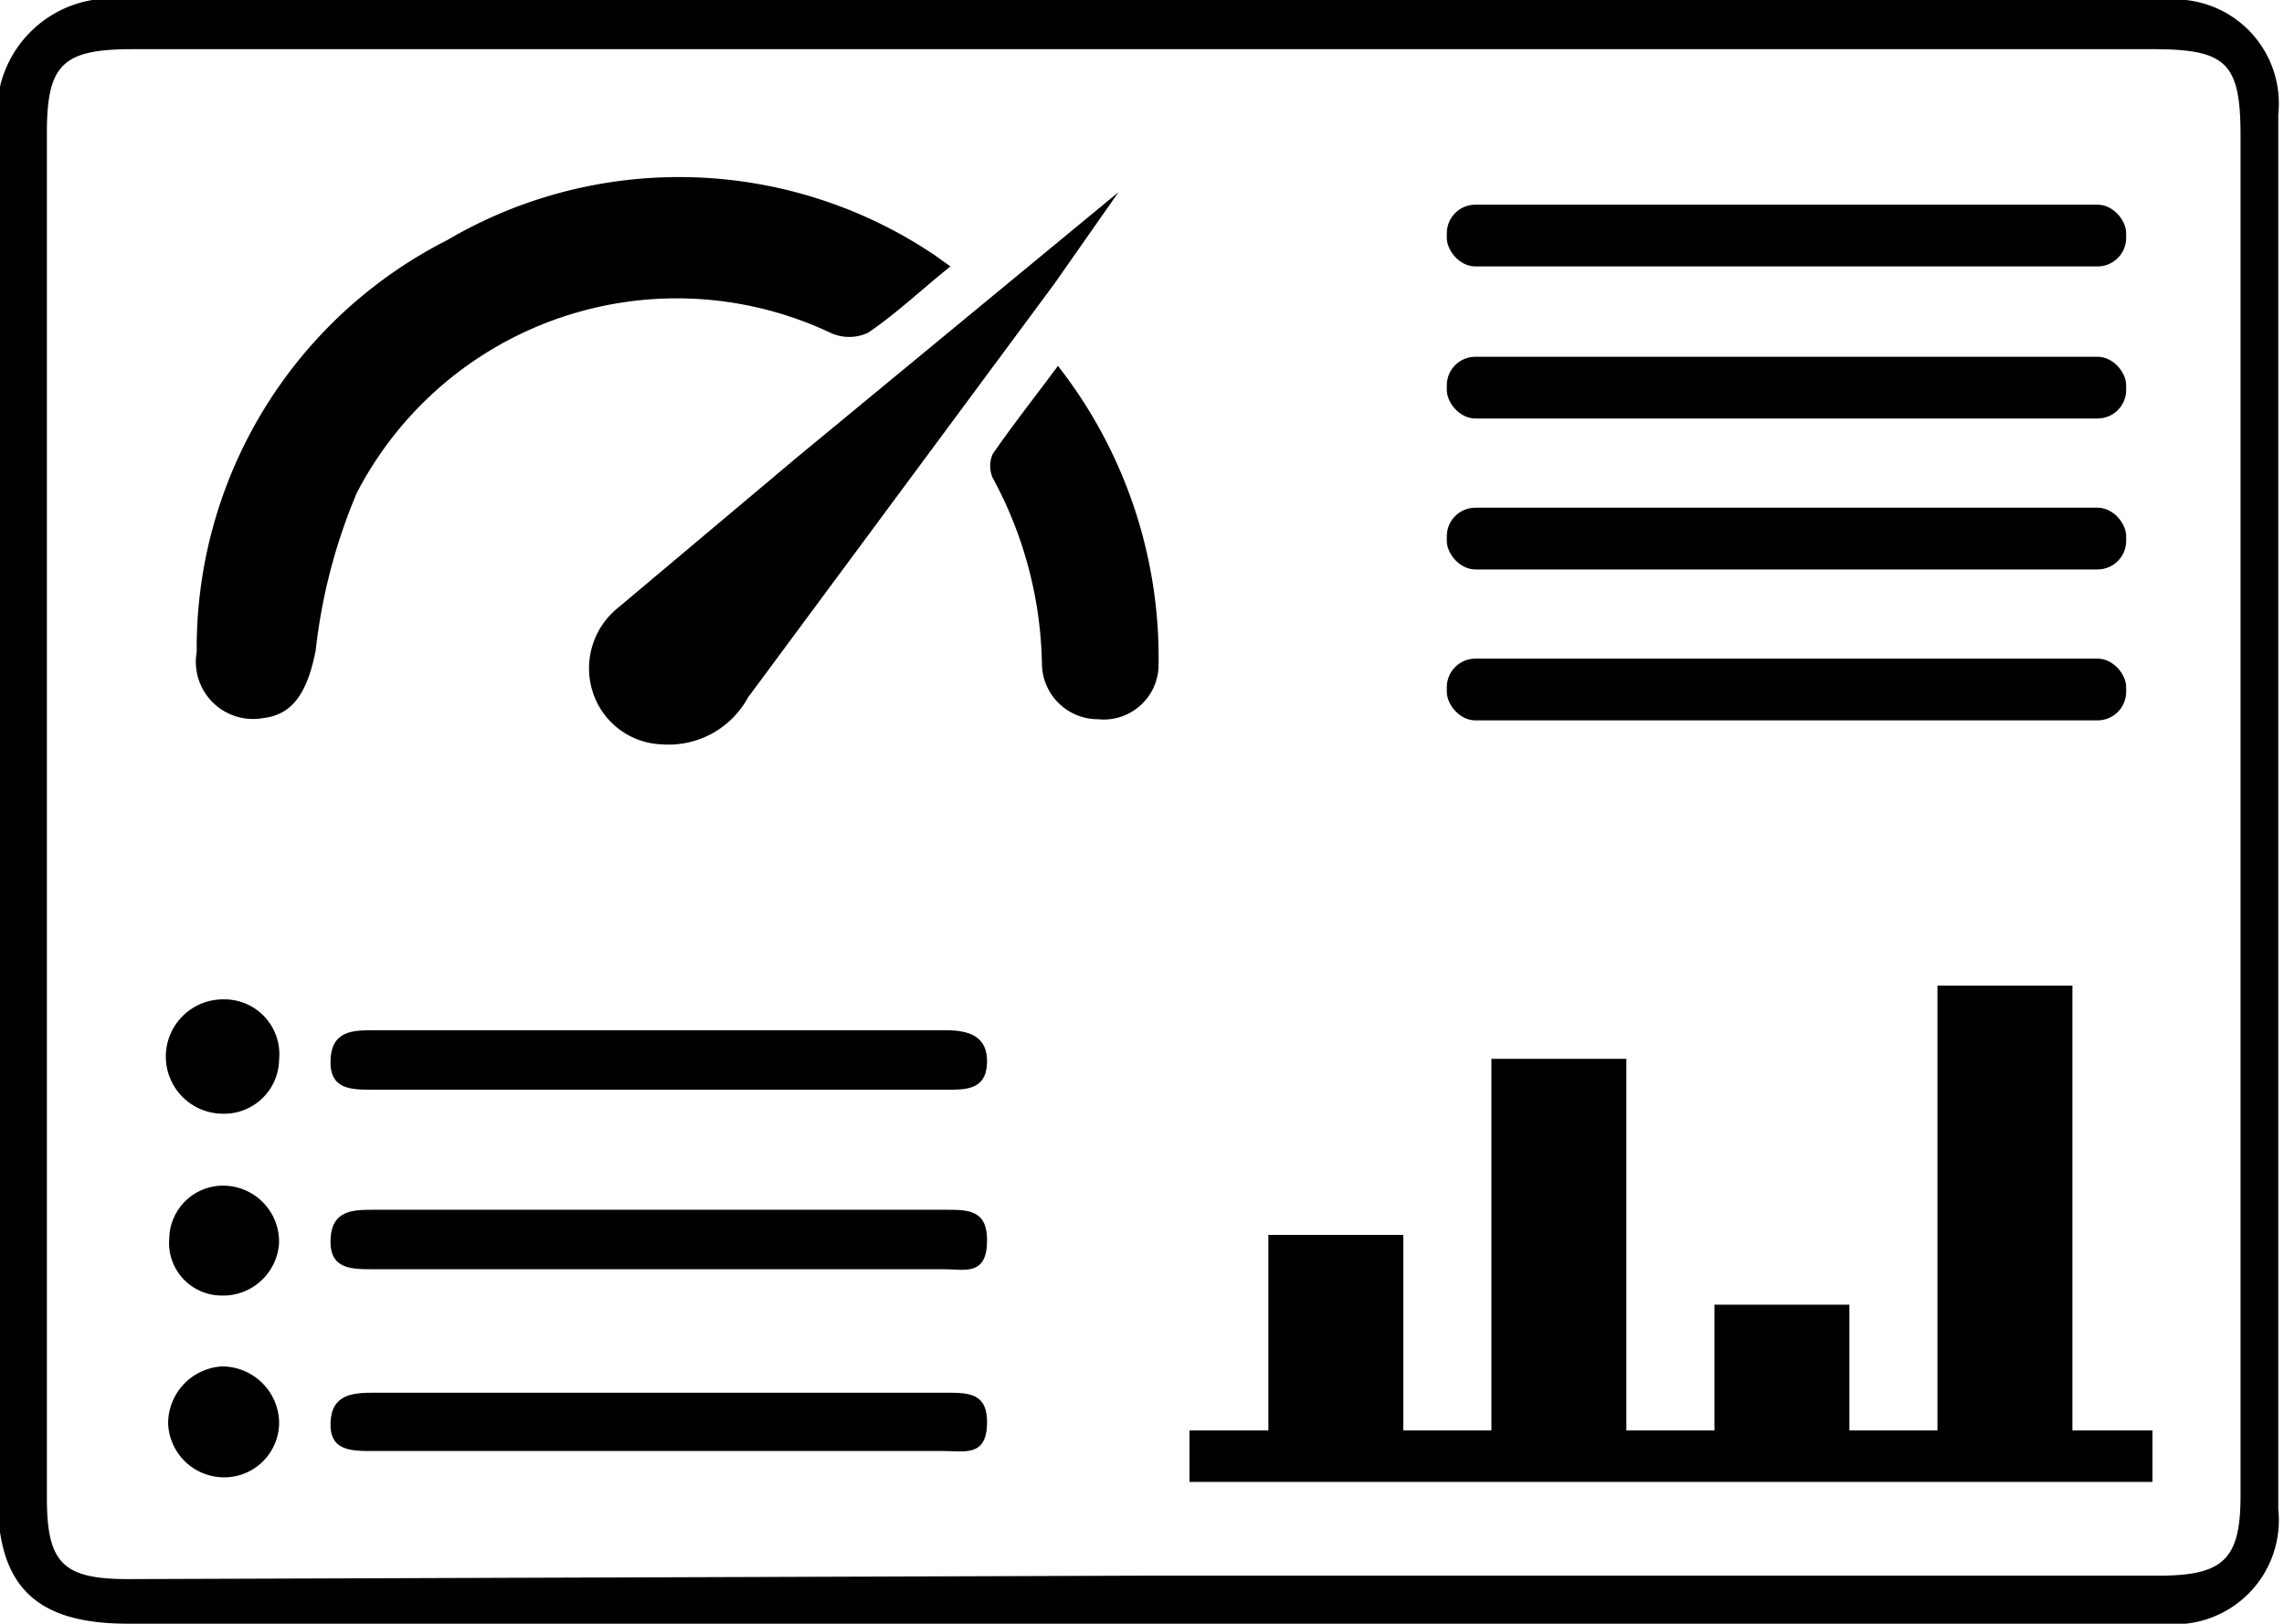 <svg xmlns="http://www.w3.org/2000/svg" xmlns:xlink="http://www.w3.org/1999/xlink" viewBox="0 0 19.97 14.2"><defs><style>.cls-1{fill:none;}.cls-2{clip-path:url(#clip-path);}</style><clipPath id="clip-path" transform="translate(-0.02 -2.9)"><rect class="cls-1" width="20" height="20"/></clipPath></defs><g id="Layer_2" data-name="Layer 2"><g id="Layer_1-2" data-name="Layer 1"><g class="cls-2"><path d="M10,17.1H1.14C.34,17.1,0,16.78,0,16,0,12,0,8,0,4A1,1,0,0,1,1.16,2.9c5.93,0,11.85,0,17.78,0a.91.91,0,0,1,1,1V16.1a.91.91,0,0,1-1,1Zm0-.42h8.89c.57,0,.72-.14.72-.7V4.09c0-.64-.12-.76-.77-.76H1.18c-.61,0-.75.13-.75.73V16c0,.57.14.71.71.71Z" transform="translate(-0.02 -2.9)"/><path d="M8.33,5.23c-.25.2-.47.41-.72.58a.39.39,0,0,1-.33,0A3.15,3.15,0,0,0,3.14,7.21a4.92,4.92,0,0,0-.36,1.38c-.07.35-.19.56-.46.59a.5.5,0,0,1-.58-.58A4,4,0,0,1,3.93,5a4,4,0,0,1,4.26.13Z" transform="translate(-0.02 -2.9)"/><path d="M9.24,5.38,6.56,9a.79.79,0,0,1-.75.41A.66.66,0,0,1,5.22,9a.68.68,0,0,1,.21-.79L7,6.89l2.8-2.31Z" transform="translate(-0.02 -2.9)"/><path d="M5.74,12.43H3.28c-.19,0-.38,0-.37-.26s.2-.26.38-.26h5c.2,0,.37.05.36.29s-.2.23-.37.23Z" transform="translate(-0.02 -2.9)"/><path d="M5.74,14H3.28c-.19,0-.38,0-.37-.26s.2-.26.38-.26h5c.2,0,.37,0,.36.29s-.2.23-.37.23Z" transform="translate(-0.02 -2.9)"/><path d="M5.74,15.59H3.28c-.19,0-.38,0-.37-.25s.2-.26.38-.26h5c.2,0,.37,0,.36.28s-.2.23-.37.23Z" transform="translate(-0.02 -2.9)"/><path d="M9.27,6.1a4.14,4.14,0,0,1,.88,2.61.48.48,0,0,1-.53.48.49.49,0,0,1-.49-.49A3.53,3.53,0,0,0,8.7,7.08a.26.26,0,0,1,0-.21C8.88,6.61,9.07,6.37,9.27,6.1Z" transform="translate(-0.02 -2.9)"/><path d="M2.46,13.77a.49.49,0,0,1-.51.46.46.46,0,0,1-.45-.5.47.47,0,0,1,.5-.46A.49.49,0,0,1,2.46,13.77Z" transform="translate(-0.02 -2.9)"/><path d="M2.46,15.32a.48.48,0,0,1-.47.5.49.49,0,0,1-.5-.47.5.5,0,0,1,.47-.5A.5.5,0,0,1,2.46,15.32Z" transform="translate(-0.02 -2.9)"/><path d="M2.46,12.17a.48.48,0,0,1-.49.47.48.48,0,0,1,0-1A.48.48,0,0,1,2.46,12.17Z" transform="translate(-0.02 -2.9)"/><rect x="12.65" y="1.79" width="5.94" height="0.54" rx="0.25"/><rect x="12.65" y="3.12" width="5.94" height="0.54" rx="0.25"/><rect x="12.65" y="4.44" width="5.94" height="0.54" rx="0.25"/><rect x="12.65" y="5.76" width="5.94" height="0.54" rx="0.25"/><rect x="16.94" y="8.62" width="1.18" height="4.05"/><rect x="14.99" y="11.41" width="1.18" height="1.27"/><rect x="13.04" y="9.26" width="1.18" height="3.41"/><rect x="11.09" y="10.8" width="1.18" height="1.88"/><rect x="10.4" y="12.51" width="8.42" height="0.45"/></g></g></g></svg>